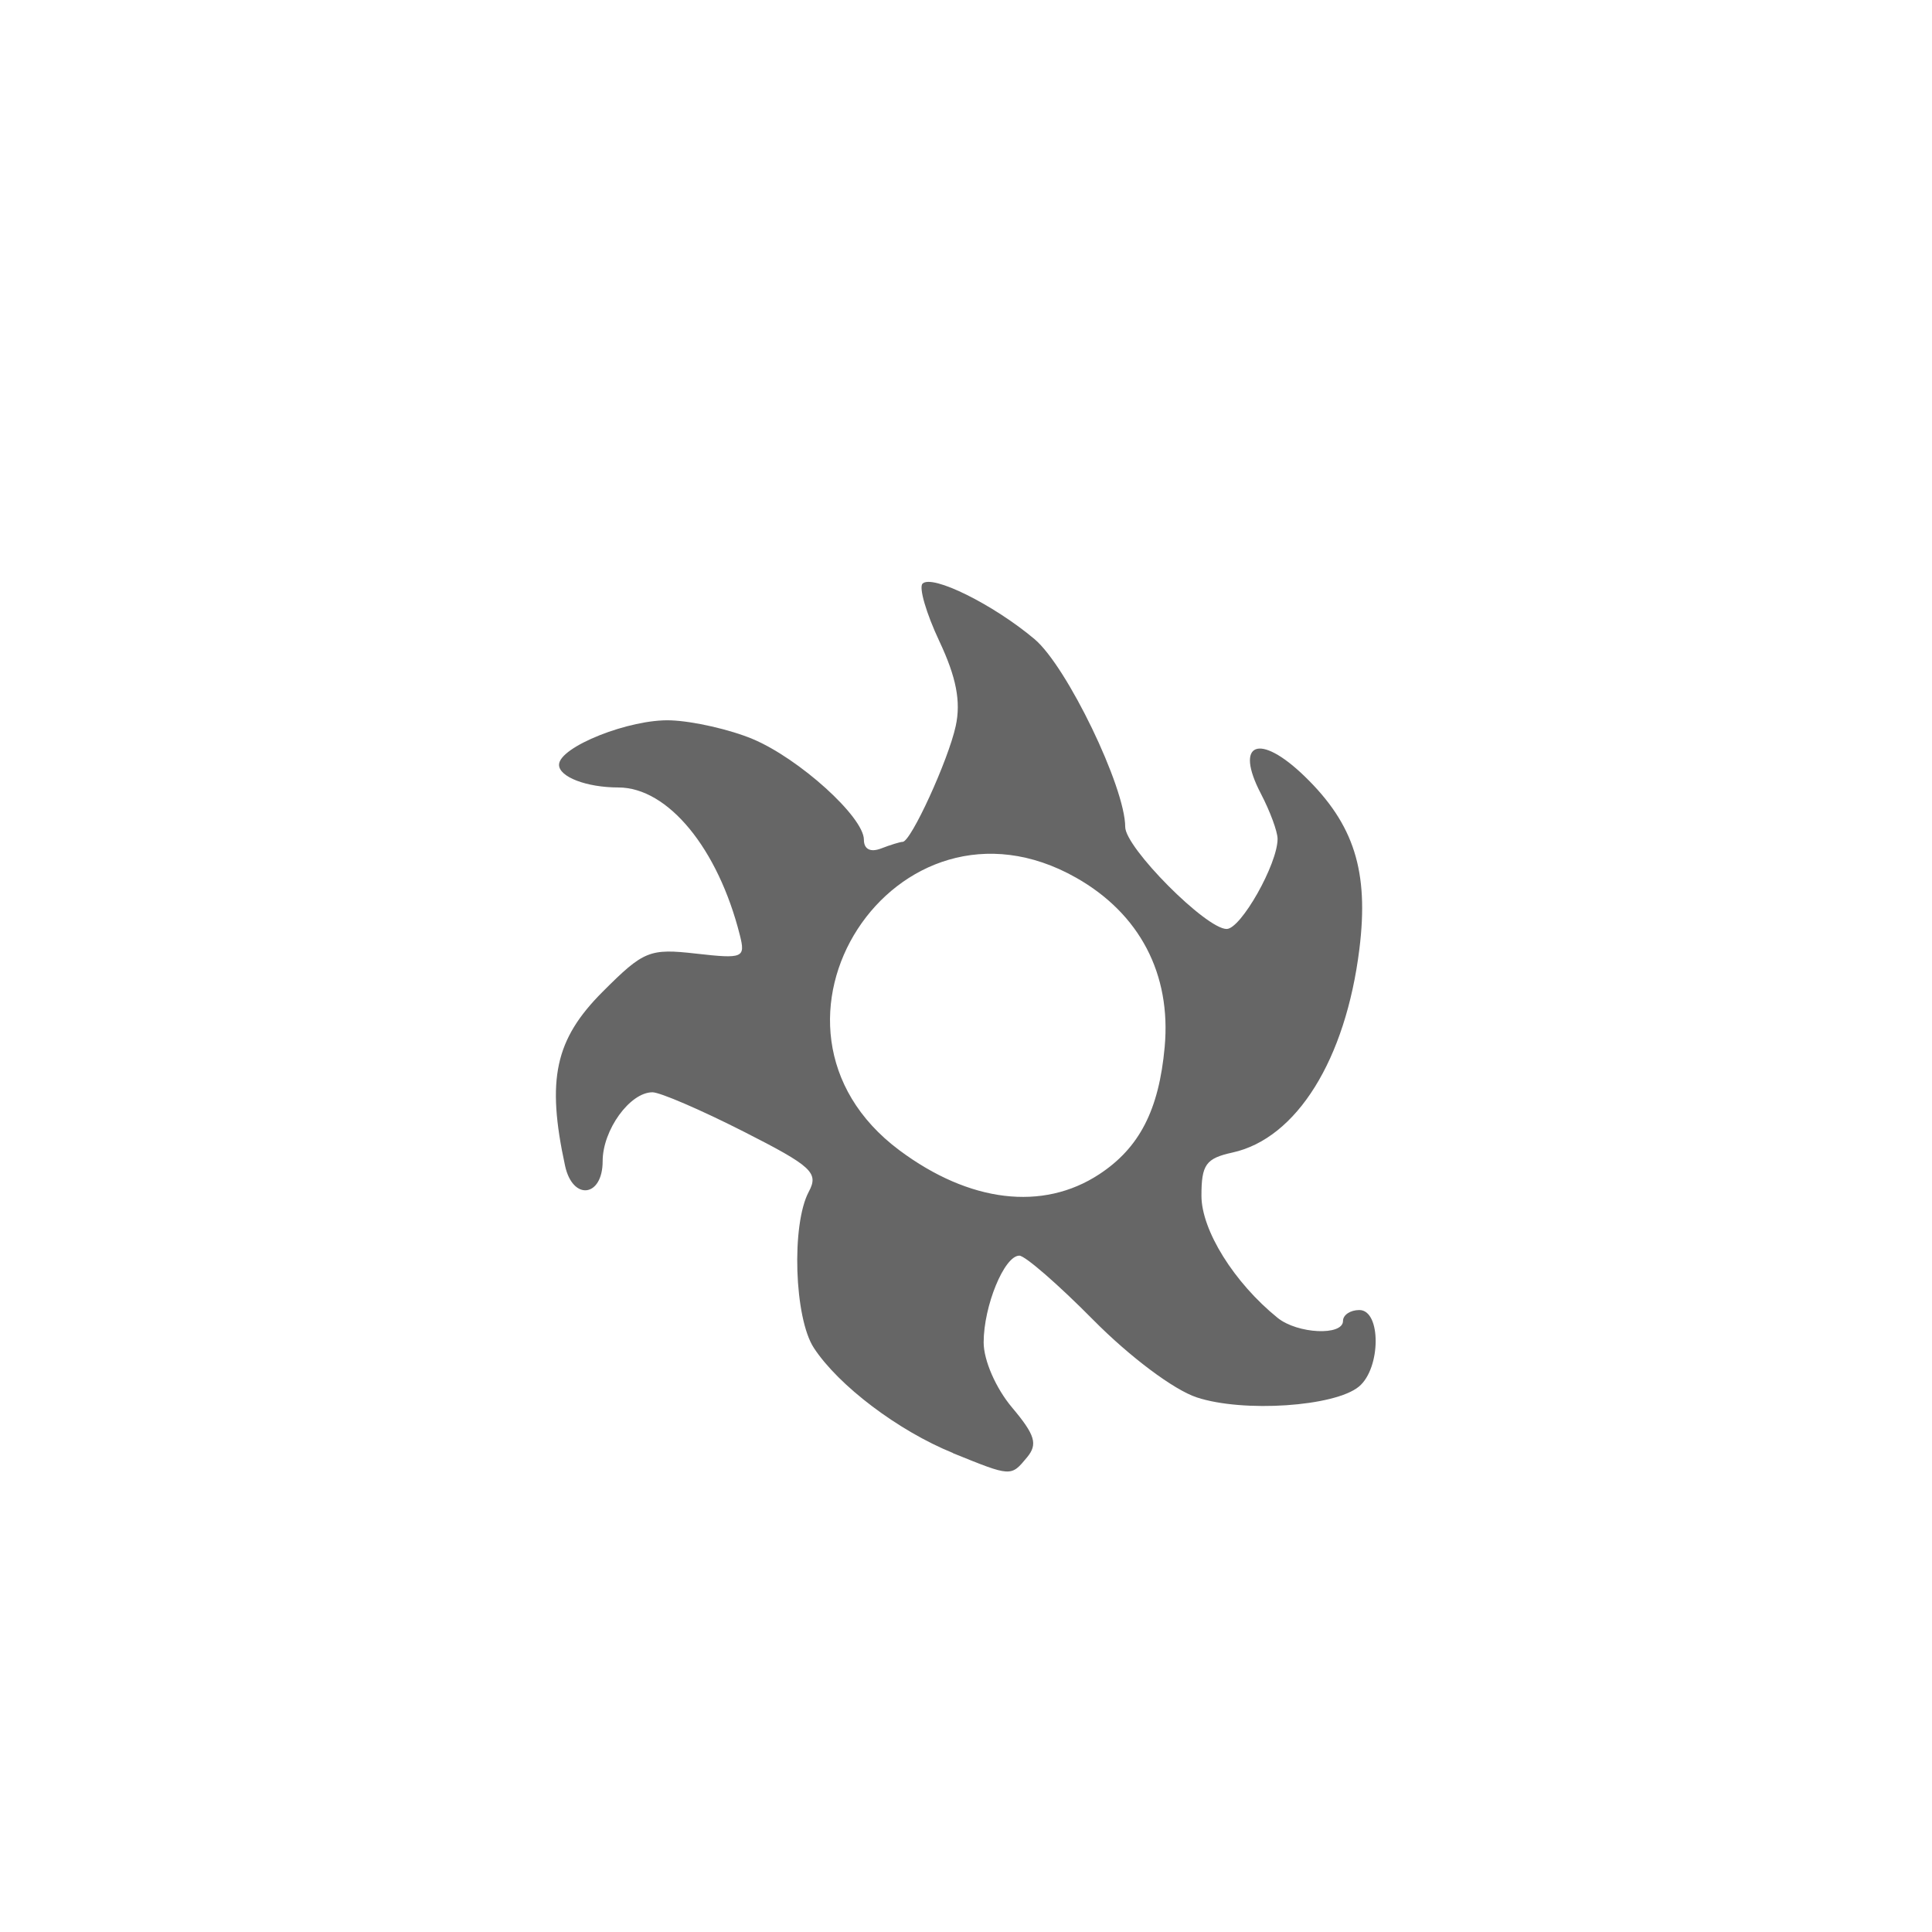 <?xml version="1.0" encoding="UTF-8" standalone="no"?>
<svg
   version="1.1"
   width="100"
   height="100"
   id="svg4460"
   sodipodi:docname="moulin-eau.svg"
   inkscape:version="1.2.2 (732a01da63, 2022-12-09)"
   xmlns:inkscape="http://www.inkscape.org/namespaces/inkscape"
   xmlns:sodipodi="http://sodipodi.sourceforge.net/DTD/sodipodi-0.dtd"
   xmlns="http://www.w3.org/2000/svg"
   xmlns:svg="http://www.w3.org/2000/svg"
   xmlns:rdf="http://www.w3.org/1999/02/22-rdf-syntax-ns#"
   xmlns:cc="http://creativecommons.org/ns#"
   xmlns:dc="http://purl.org/dc/elements/1.1/">
  <sodipodi:namedview
     pagecolor="#ffffff"
     bordercolor="#666666"
     borderopacity="1"
     objecttolerance="10"
     gridtolerance="10"
     guidetolerance="10"
     inkscape:pageopacity="0"
     inkscape:pageshadow="2"
     inkscape:window-width="1920"
     inkscape:window-height="1009"
     id="namedview11"
     showgrid="true"
     inkscape:zoom="4"
     inkscape:cx="30.5"
     inkscape:cy="30"
     inkscape:window-x="-8"
     inkscape:window-y="-8"
     inkscape:window-maximized="1"
     inkscape:current-layer="text5282"
     inkscape:document-rotation="0"
     inkscape:pagecheckerboard="0"
     showguides="true"
     inkscape:guide-bbox="true"
     inkscape:showpageshadow="0"
     inkscape:deskcolor="#d1d1d1">
    <inkscape:grid
       type="xygrid"
       id="grid823"
       originx="0"
       originy="0" />
    <sodipodi:guide
       position="0,86"
       orientation="66,0"
       id="guide957"
       inkscape:locked="false" />
    <sodipodi:guide
       position="0,20"
       orientation="0,50"
       id="guide959"
       inkscape:locked="false" />
    <sodipodi:guide
       position="50,86"
       orientation="0,-50"
       id="guide963"
       inkscape:locked="false" />
    <sodipodi:guide
       position="9,64.33"
       orientation="8.539,0"
       id="guide1517"
       inkscape:locked="false" />
    <sodipodi:guide
       position="9,55.791"
       orientation="0,26.228"
       id="guide1519"
       inkscape:locked="false" />
    <sodipodi:guide
       position="35,93.437"
       orientation="-8.539,0"
       id="guide1521"
       inkscape:locked="false" />
    <sodipodi:guide
       position="35.228,64.33"
       orientation="0,-26.228"
       id="guide1523"
       inkscape:locked="false" />
    <sodipodi:guide
       position="7.925,20"
       orientation="0,-6.85"
       id="guide4054"
       inkscape:locked="false" />
    <sodipodi:guide
       position="1.075,75"
       orientation="0,6.85"
       id="guide4058"
       inkscape:locked="false" />
  </sodipodi:namedview>
  <defs
     id="defs4462" />
  <g
     aria-label="C"
     id="text3215"
     style="font-size:32px;line-height:1.25"
     transform="translate(-37.75,-4)">
    <g
       aria-label="A"
       id="text5282"
       transform="matrix(1.629,0,0,2.829,-41.003,-68.777)">
      <path
         id="path619"
         style="font-size:32px;line-height:1.25;fill:#666666;stroke-width:0.263"
         d="m 78.625,52.31 c -1.735,-0.405 -3.634,-1.231 -4.421,-1.923 -0.623,-0.547 -0.719,-2.257 -0.161,-2.858 0.323,-0.348 0.102,-0.465 -2.084,-1.104 -1.345,-0.393 -2.642,-0.715 -2.883,-0.715 -0.717,0 -1.583,0.69 -1.583,1.261 0,0.66 -0.951,0.727 -1.194,0.084 -0.595,-1.58 -0.32,-2.313 1.197,-3.186 1.302,-0.75 1.485,-0.793 2.968,-0.696 1.491,0.097 1.57,0.078 1.39,-0.335 -0.693,-1.589 -2.286,-2.705 -3.862,-2.705 -1.009,0 -1.885,-0.193 -1.885,-0.415 0,-0.327 2.25,-0.842 3.551,-0.813 0.717,0.015 1.885,0.169 2.595,0.34 1.481,0.356 3.541,1.429 3.541,1.844 0,0.174 0.207,0.235 0.547,0.16 0.301,-0.067 0.609,-0.121 0.685,-0.121 0.262,0 1.452,-1.497 1.686,-2.12 0.168,-0.447 0.019,-0.89 -0.521,-1.551 -0.416,-0.509 -0.656,-0.983 -0.534,-1.053 0.303,-0.175 2.25,0.38 3.559,1.015 1.027,0.497 2.881,2.709 2.881,3.436 0,0.379 2.568,1.867 3.223,1.867 0.454,0 1.622,-1.192 1.618,-1.65 -0.001,-0.133 -0.239,-0.504 -0.529,-0.824 -0.852,-0.94 -0.053,-1.123 1.389,-0.319 1.572,0.877 2.045,1.737 1.74,3.158 -0.436,2.026 -1.995,3.467 -4.03,3.725 -0.848,0.107 -0.989,0.22 -0.989,0.791 0,0.632 1.039,1.591 2.42,2.234 0.632,0.294 2.078,0.333 2.078,0.056 0,-0.11 0.234,-0.199 0.519,-0.199 0.698,0 0.689,1.065 -0.012,1.4 -0.767,0.367 -3.679,0.479 -5.155,0.198 -0.729,-0.138 -2.127,-0.742 -3.287,-1.417 -1.11,-0.647 -2.167,-1.176 -2.349,-1.176 -0.477,0 -1.134,0.919 -1.134,1.588 0,0.327 0.387,0.838 0.902,1.19 0.735,0.503 0.823,0.671 0.477,0.912 -0.515,0.357 -0.494,0.358 -2.357,-0.077 z m 4.643,-5.099 c 1.281,-0.483 1.901,-1.177 2.083,-2.331 0.21,-1.333 -0.793,-2.437 -2.814,-3.096 -5.738,-1.871 -10.904,2.716 -5.615,4.987 2.226,0.956 4.553,1.117 6.346,0.44 z" />
    </g>
  </g>
</svg>
